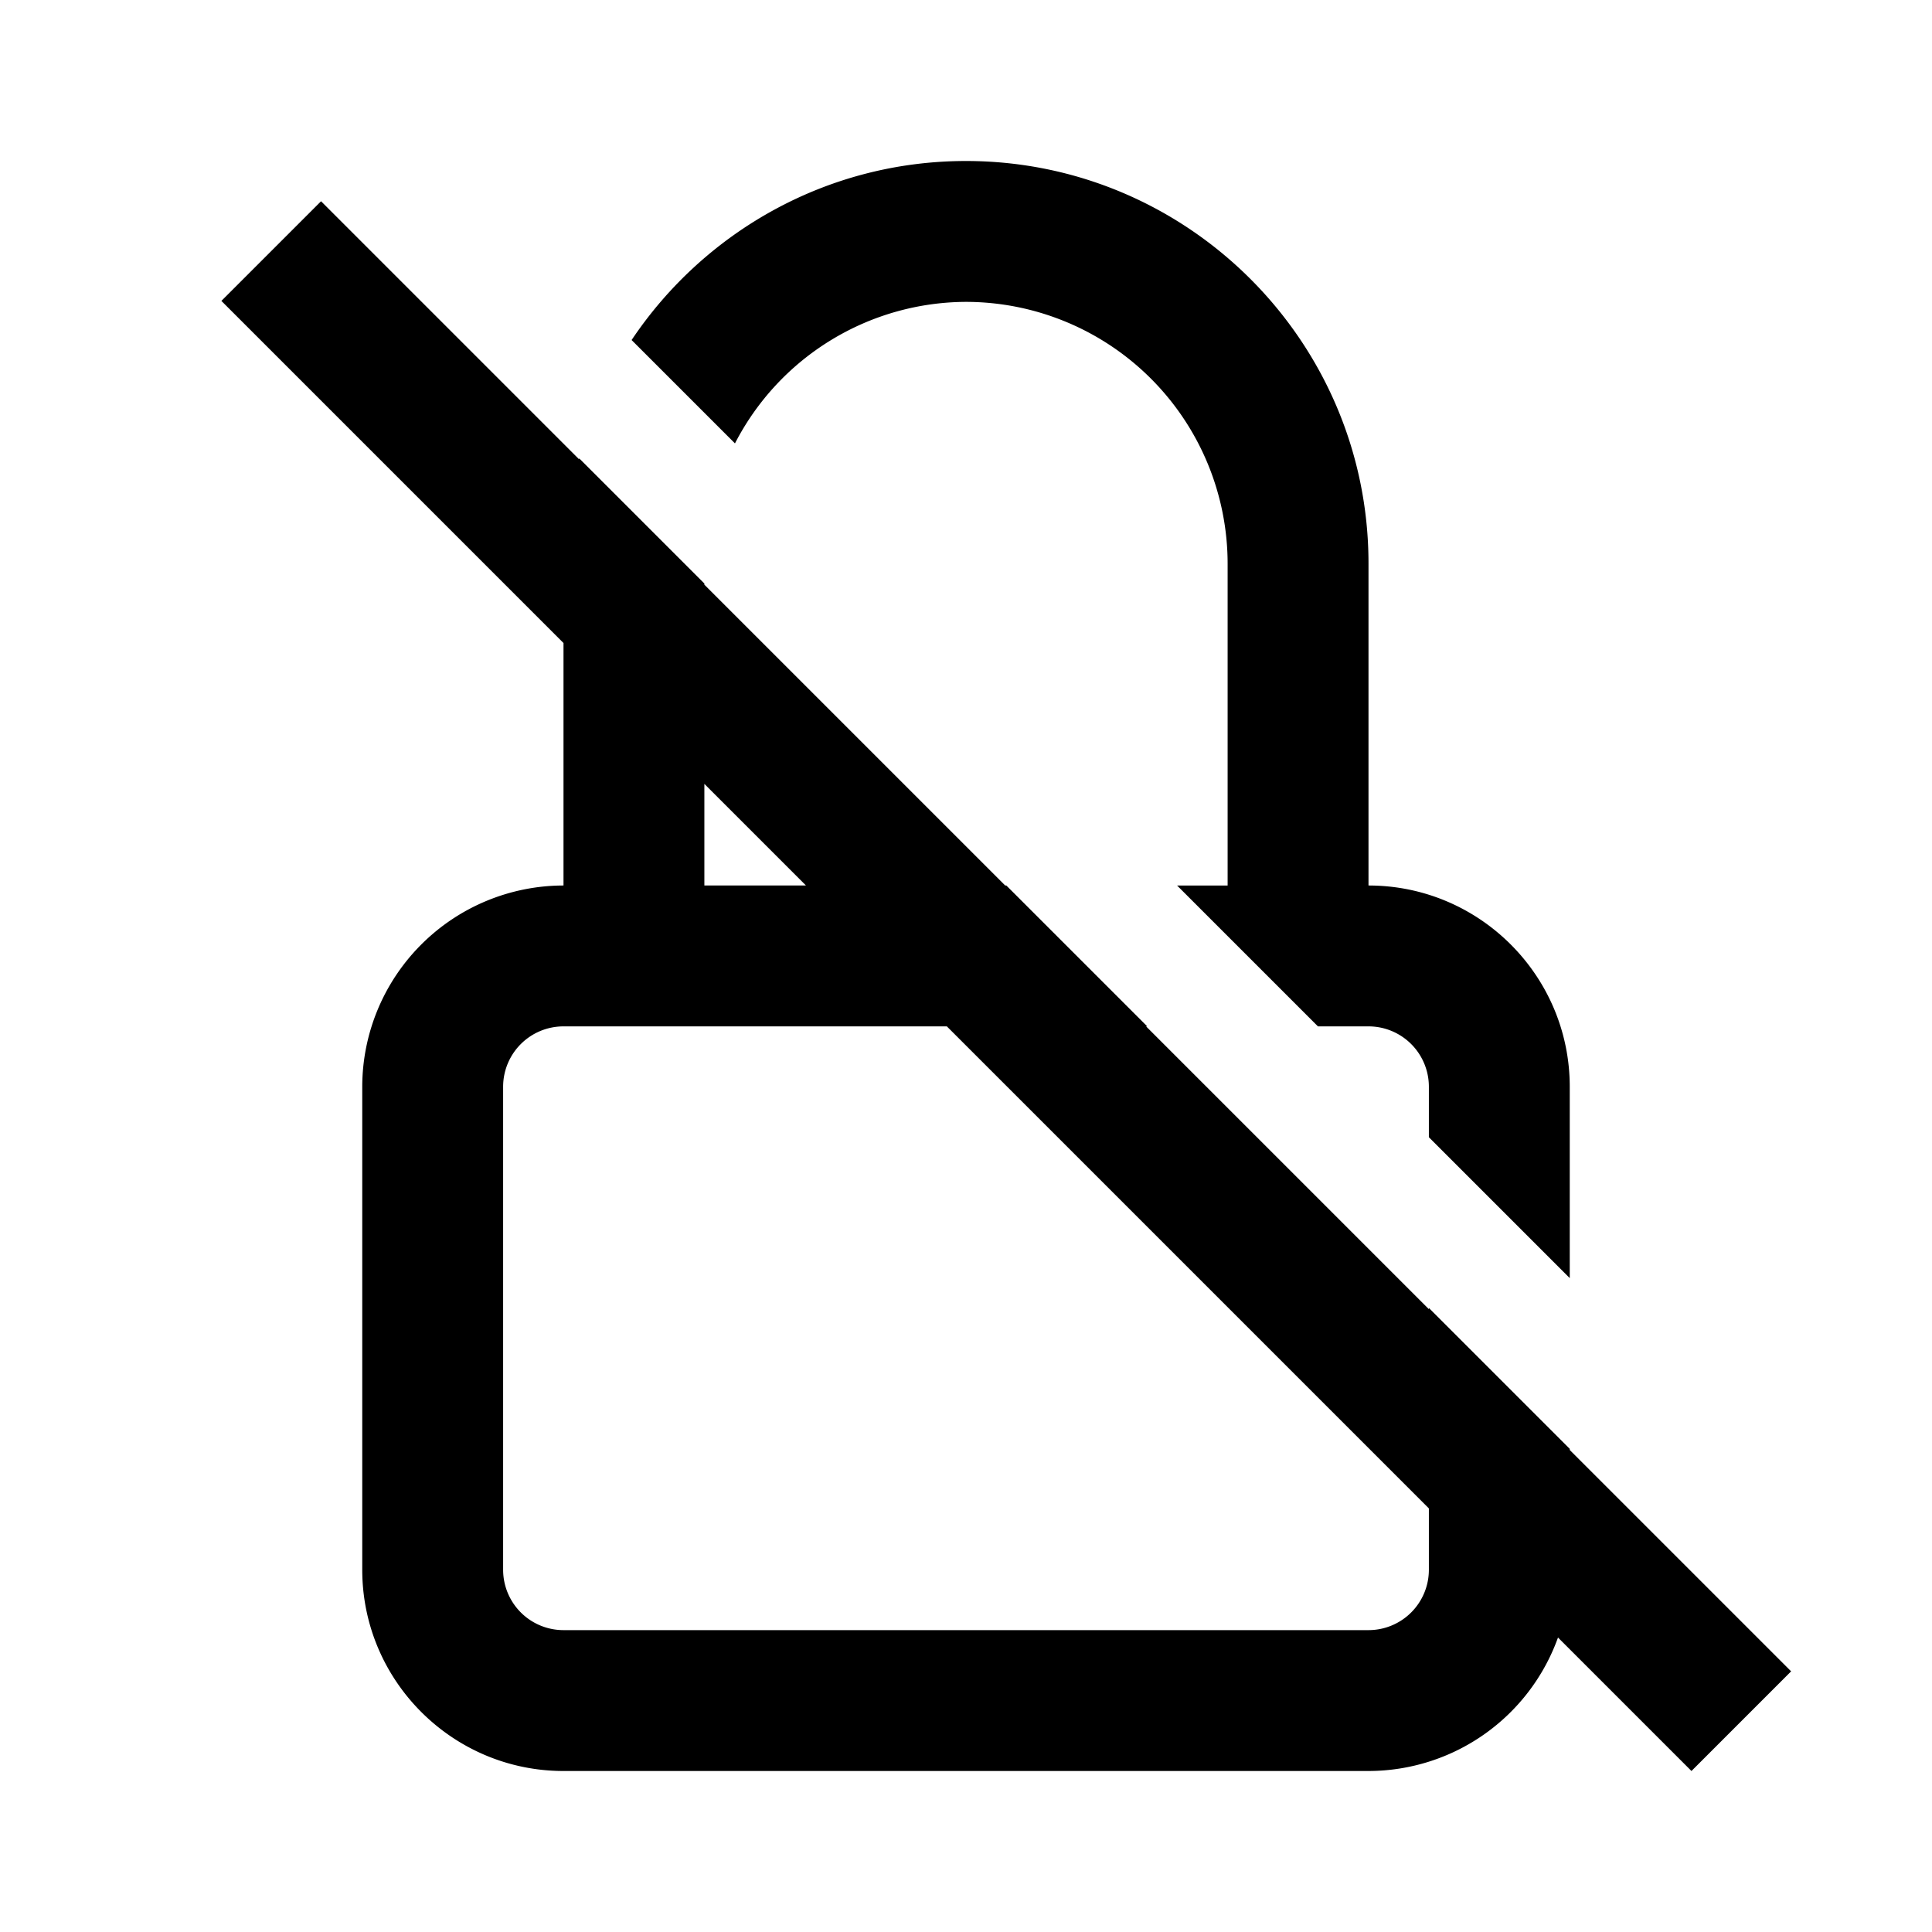 <!-- This Source Code Form is subject to the terms of the Mozilla Public
- License, v. 2.0. If a copy of the MPL was not distributed with this
- file, You can obtain one at http://mozilla.org/MPL/2.0/. -->
<svg width="24" height="24" fill="none" xmlns="http://www.w3.org/2000/svg">
    <path d="M9.13 5.508A3.242 3.242 0 0 1 12 3.75 3.254 3.254 0 0 1 15.25 7v4h-.628l1.75 1.75H17a.75.75 0 0 1 .75.75v.627l1.75 1.75V13.5c0-1.379-1.121-2.5-2.5-2.5V7c0-2.757-2.243-5-5-5-1.73 0-3.256.884-4.154 2.224L9.13 5.508z" fill="#000" />
    <path fill-rule="evenodd" clip-rule="evenodd" d="M19.5 18.013v-.015l-1.75-1.75v.015l-3.513-3.513h.014L12.501 11h-.014L8.75 7.263v-.014L7.195 5.694l-.003.01L3.988 2.5 2.75 3.738 7 7.988V11a2.503 2.503 0 0 0-2.5 2.5v6C4.5 20.879 5.622 22 7 22h10a2.504 2.504 0 0 0 2.354-1.658L21.012 22l1.238-1.238-2.75-2.75zm-1.75.724v.763a.75.75 0 0 1-.75.75H7a.75.75 0 0 1-.75-.75v-6a.75.75 0 0 1 .75-.75h4.762l5.988 5.988zm-9-9V11h1.262L8.75 9.738z" fill="#000" />
</svg>
